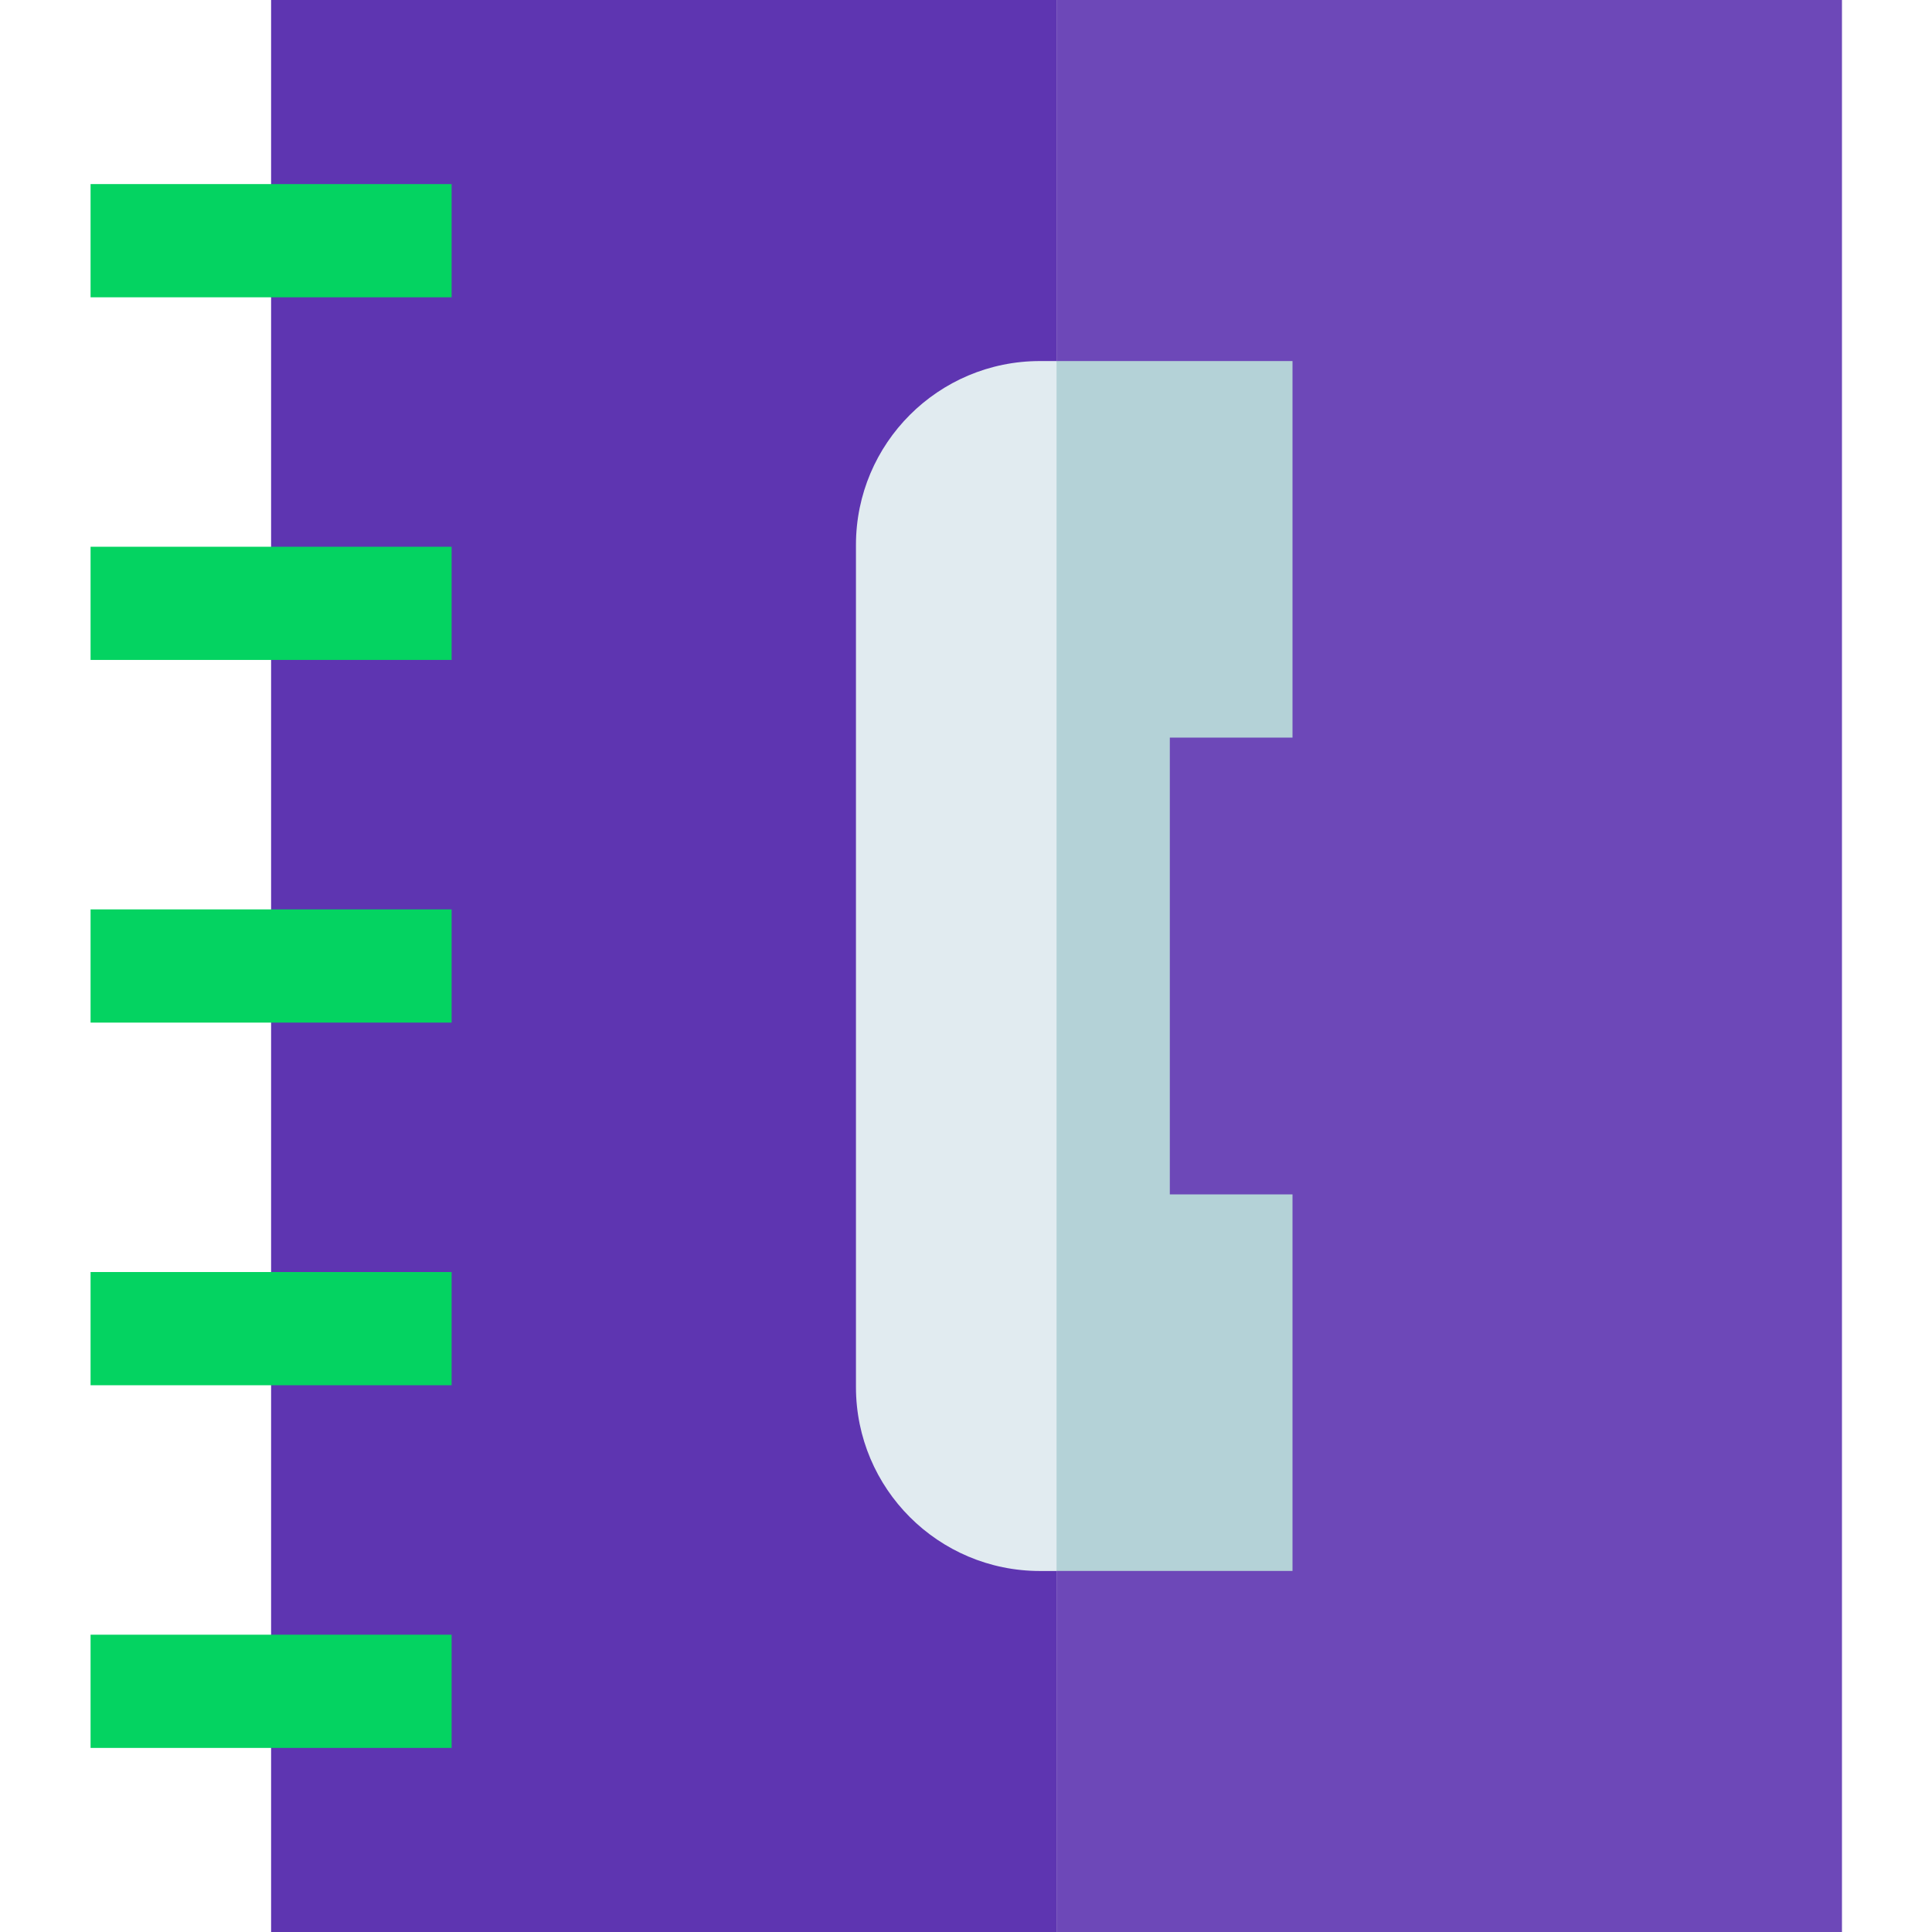 <svg width="50" height="50" viewBox="0 0 50 50" fill="none" xmlns="http://www.w3.org/2000/svg">
<path d="M7.016 0H27.343V50H7.016V0Z" fill="#5E35B1"/>
<path d="M27.343 0H47.67V50H27.343V0Z" fill="#5E35B1" fill-opacity="0.9"/>
<path d="M2.344 4.764H11.688V7.694H2.344V4.764Z" fill="#04D361"/>
<path d="M2.344 14.15H11.688V17.079H2.344V14.15Z" fill="#04D361"/>
<path d="M2.344 23.535H11.688V26.465H2.344V23.535Z" fill="#04D361"/>
<path d="M2.344 32.92H11.688V35.85H2.344V32.92Z" fill="#04D361"/>
<path d="M2.344 42.306H11.688V45.236H2.344V42.306Z" fill="#04D361"/>
<path d="M33.45 19.089V9.344H27.343L25.388 25.488L27.343 40.656H33.45V30.911H30.275V19.089H33.45Z" fill="#B4D2D7"/>
<path d="M26.913 9.344C24.284 9.344 22.152 11.475 22.152 14.104V35.896C22.152 38.525 24.284 40.657 26.913 40.657H27.343V9.344H26.913Z" fill="#E1EBF0"/>
</svg>
